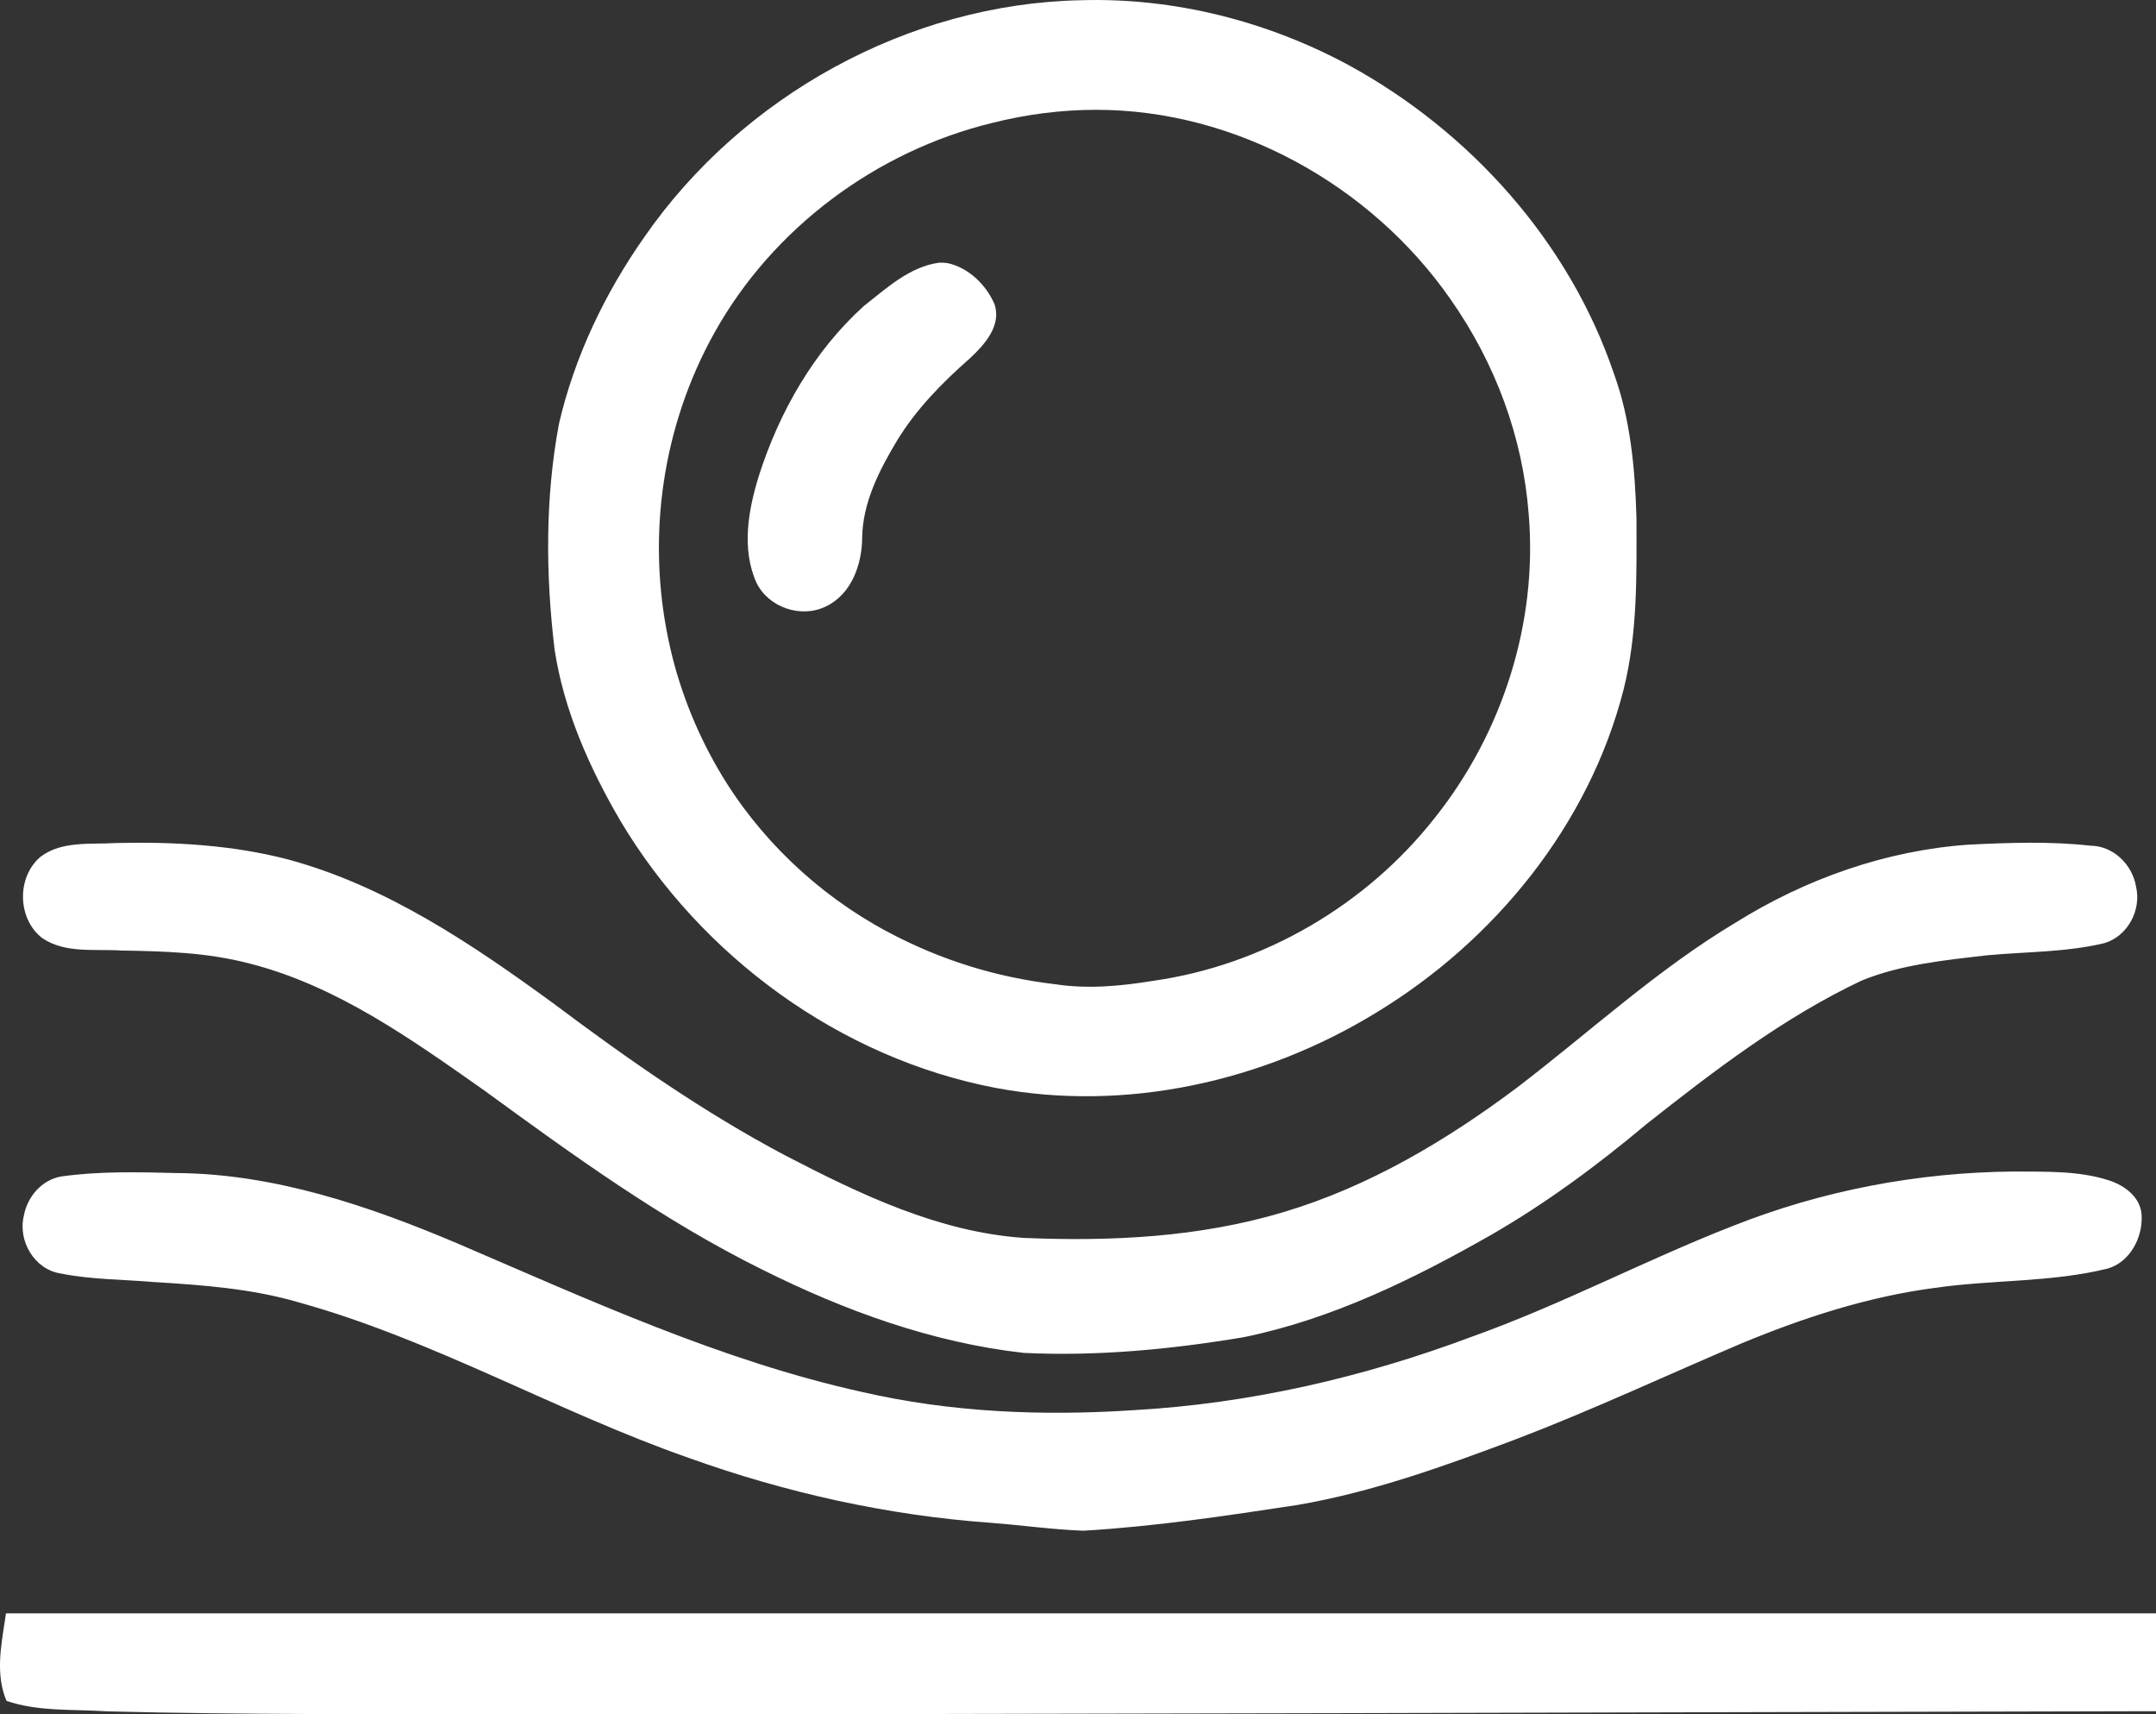 <?xml version="1.0" encoding="UTF-8" standalone="no"?>
<!-- Created with Inkscape (http://www.inkscape.org/) -->

<svg
   width="151.955mm"
   height="120.8mm"
   viewBox="0 0 151.955 120.8"
   version="1.1"
   id="svg5"
   xml:space="preserve"
   xmlns:inkscape="http://www.inkscape.org/namespaces/inkscape"
   xmlns:sodipodi="http://sodipodi.sourceforge.net/DTD/sodipodi-0.dtd"
   xmlns="http://www.w3.org/2000/svg"
   xmlns:svg="http://www.w3.org/2000/svg"><rect x="0" y="0" width="151.955" height="120.8" fill="#333333" stroke="none"/><sodipodi:namedview
     id="namedview7"
     pagecolor="#ffffff"
     bordercolor="#000000"
     borderopacity="0.25"
     inkscape:showpageshadow="2"
     inkscape:pageopacity="0.0"
     inkscape:pagecheckerboard="0"
     inkscape:deskcolor="#d1d1d1"
     inkscape:document-units="mm"
     showgrid="false" /><defs
     id="defs2" /><g
     inkscape:label="Capa 1"
     inkscape:groupmode="layer"
     id="layer1"
     transform="translate(-494.748,-233.651)"><path
       id="path455"
       style="fill:#ffffff;stroke-width:0.683"
       d="m 570.887,233.668 c -12.113,0.257 -23.815,6.734 -30.708,16.659 -2.792,3.972 -4.938,8.447 -6.035,13.186 -0.981,5.234 -0.939,10.624 -0.31,15.898 0.657,4.309 2.464,8.361 4.651,12.098 5.708,9.554 15.475,16.708 26.45,18.802 9.186,1.723 18.87,-0.451 26.792,-5.296 8.365,-5.068 15.022,-13.241 17.456,-22.794 0.992,-3.96 0.913,-8.079 0.902,-12.131 -0.105,-3.423 -0.414,-6.886 -1.594,-10.127 -3.14,-9.256 -10.101,-17.013 -18.623,-21.687 -5.787,-3.138 -12.391,-4.812 -18.982,-4.607 z m 1.098,7.721 c 9.857,-0.012 19.385,5.3 24.988,13.337 3.157,4.501 5.101,9.695 5.519,15.174 0.639,7.625 -1.849,15.39 -6.604,21.359 -4.838,6.17 -12.08,10.396 -19.849,11.503 -2.291,0.371 -4.595,0.593 -6.881,0.246 -4.203,-0.489 -8.148,-1.716 -11.891,-3.72 -4.894,-2.611 -9.091,-6.626 -11.854,-11.355 -1.674,-2.863 -2.891,-6.006 -3.552,-9.194 -1.546,-7.34 -0.42,-15.102 3.257,-21.673 4.107,-7.35 11.395,-12.769 19.561,-14.753 2.388,-0.604 4.843,-0.921 7.306,-0.924 z m -11.057,10.773 c -2.084,0.286 -3.696,1.8 -5.287,3.044 -3.534,3.188 -5.971,7.47 -7.409,11.973 -0.743,2.405 -1.24,5.142 -0.171,7.526 0.851,1.76 3.153,2.534 4.901,1.676 1.792,-0.857 2.535,-2.946 2.551,-4.821 0.031,-2.489 1.204,-4.772 2.456,-6.859 1.357,-2.225 3.195,-4.097 5.143,-5.805 1.019,-0.949 2.217,-2.277 1.741,-3.781 -0.583,-1.383 -1.821,-2.592 -3.307,-2.922 -0.206,-0.029 -0.411,-0.041 -0.619,-0.031 z m -57.971,40.889 c -1.787,0.12 -3.829,-0.179 -5.35,0.969 -1.693,1.431 -1.642,4.352 0.1,5.719 1.625,1.119 3.724,0.766 5.582,0.889 3.074,0.052 6.046,0.129 9.06,0.919 6.152,1.569 11.399,5.336 16.518,8.931 6.286,4.587 12.624,9.183 19.624,12.642 5.777,2.885 11.967,5.139 18.412,5.861 5.177,0.249 10.369,-0.249 15.472,-1.101 6.21,-1.262 11.969,-4.084 17.438,-7.198 3.901,-2.245 7.529,-4.928 10.972,-7.818 4.782,-3.771 9.627,-7.495 15.156,-10.112 2.761,-1.135 5.857,-1.44 8.848,-1.787 2.758,-0.259 5.571,-0.207 8.275,-0.858 1.646,-0.486 2.62,-2.329 2.233,-3.975 -0.25,-1.549 -1.603,-2.884 -3.213,-2.89 -2.845,-0.32 -5.723,-0.214 -8.576,-0.075 -5.834,0.406 -11.491,2.408 -16.438,5.496 -5.534,3.311 -10.282,7.712 -15.388,11.613 -4.998,3.742 -10.43,6.979 -16.461,8.782 -5.943,1.782 -12.162,2.08 -18.32,1.82 -6.001,-0.416 -11.494,-3.056 -16.77,-5.789 -5.784,-3.056 -11.153,-6.816 -16.378,-10.733 -5.726,-4.177 -11.758,-8.258 -18.675,-10.138 -3.949,-1.031 -8.058,-1.259 -12.123,-1.166 z m 133.805,23.148 c -6.815,0.048 -13.617,1.338 -19.951,3.863 -6.176,2.417 -12.037,5.529 -18.289,7.764 -7.675,2.879 -15.702,4.733 -23.905,5.192 -6.395,0.421 -12.845,0.159 -19.115,-1.285 -9.909,-2.194 -19.228,-6.483 -28.553,-10.483 -6.267,-2.65 -12.883,-4.895 -19.76,-4.942 -2.72,-0.068 -5.467,-0.139 -8.164,0.247 -1.361,0.256 -2.356,1.438 -2.597,2.767 -0.434,1.771 0.755,3.795 2.609,4.064 2.144,0.434 4.35,0.415 6.524,0.599 3.486,0.215 6.919,0.464 10.211,1.426 9.534,2.638 18.19,7.707 27.524,10.97 6.85,2.458 14.016,4.051 21.281,4.572 2.177,0.165 4.351,0.479 6.529,0.557 5.048,-0.296 10.056,-1.05 15.051,-1.808 5.343,-0.909 10.463,-2.77 15.518,-4.67 5.356,-2.048 10.548,-4.485 15.824,-6.725 4.392,-1.822 8.92,-3.29 13.613,-3.907 4.036,-0.585 8.182,-0.377 12.158,-1.354 1.572,-0.437 2.482,-2.144 2.421,-3.699 -0.023,-1.313 -1.194,-2.177 -2.343,-2.535 -2.11,-0.677 -4.396,-0.592 -6.586,-0.613 z m -141.66,31.59 c -0.291,1.88 -0.671,3.893 0.105,5.713 2.278,0.773 4.722,0.575 7.088,0.736 9.834,0.255 19.674,0.181 29.511,0.213 38.299,-0.004 76.598,-0.148 114.898,-0.223 0,-2.298 10e-6,-4.596 0,-6.895 -50.512,0 -101.025,0 -151.537,0 -0.021,0.152 -0.043,0.303 -0.065,0.455 z" /></g></svg>
